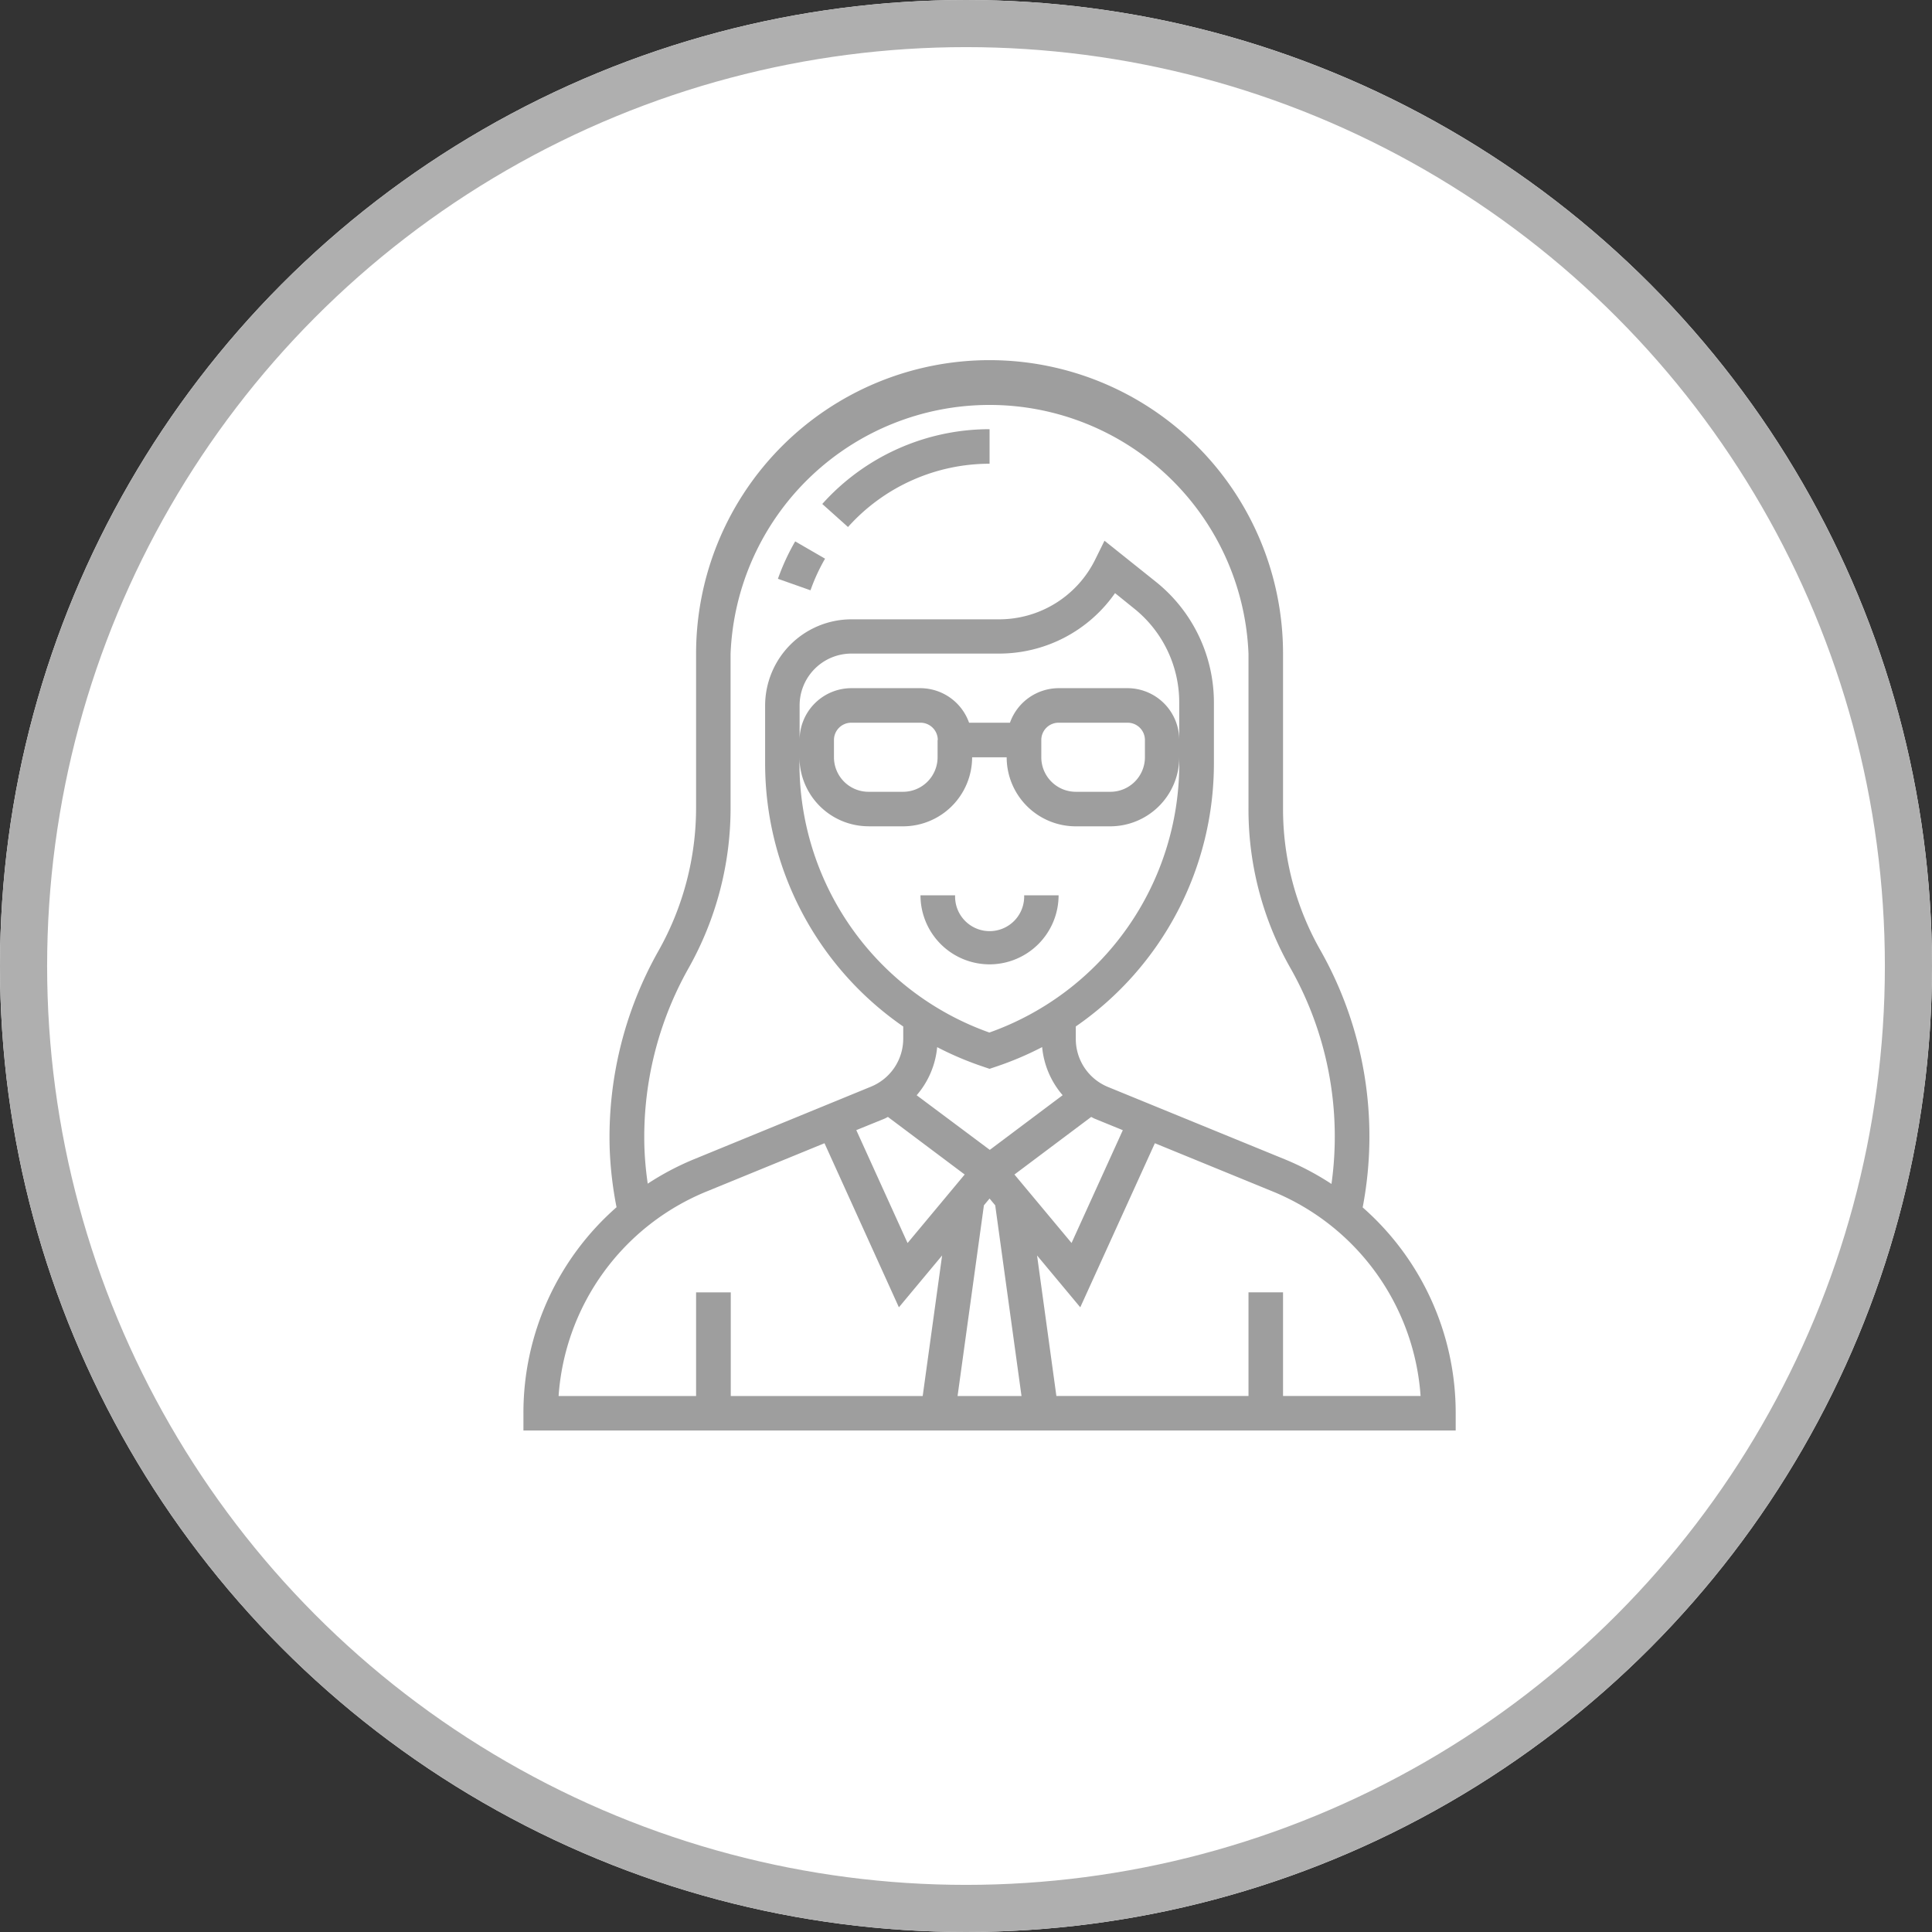 <svg xmlns="http://www.w3.org/2000/svg" width="41" height="41" viewBox="0 0 41 41">
  <rect x="0" y="0" width="41" height="41" fill="#333333" stroke="none"/>
  <g id="Group_17" data-name="Group 17" transform="translate(-295 -3317)">
    <g id="Ellipse_10" data-name="Ellipse 10" transform="translate(295 3317)" fill="#fff" stroke="#afafaf" stroke-width="1">
      <circle cx="20.5" cy="20.5" r="20.5" stroke="none"/>
      <circle cx="20.5" cy="20.5" r="20" fill="none"/>
    </g>
    <g id="teacher" transform="translate(301.108 3323.643)">
      <path id="Path_79" data-name="Path 79" d="M29.465,33.465A1.467,1.467,0,0,0,30.931,32H30.2a.733.733,0,1,1-1.465,0H28A1.467,1.467,0,0,0,29.465,33.465Z" transform="translate(-14.574 -19.643)" fill="#9e9e9e"/>
      <path id="Path_80" data-name="Path 80" d="M25.861,5.733V5a4.769,4.769,0,0,0-3.55,1.587l.546.489A4.036,4.036,0,0,1,25.861,5.733Z" transform="translate(-10.969 -2.535)" fill="#9e9e9e"/>
      <path id="Path_81" data-name="Path 81" d="M20.741,11.866l-.634-.367a4.723,4.723,0,0,0-.366.794l.691.244A3.972,3.972,0,0,1,20.741,11.866Z" transform="translate(-9.34 -6.653)" fill="#9e9e9e"/>
      <path id="Path_82" data-name="Path 82" d="M22.81,18.98A8.016,8.016,0,0,0,21.9,13.5,6.065,6.065,0,0,1,21.12,10.5V7.228a6.228,6.228,0,1,0-12.456,0V10.5a6.188,6.188,0,0,1-.8,3.039,8.038,8.038,0,0,0-1.033,4.209,7.9,7.9,0,0,0,.145,1.228A5.8,5.8,0,0,0,5,23.348v.366H24.784v-.366A5.8,5.8,0,0,0,22.81,18.98ZM7.568,17.723A7.3,7.3,0,0,1,8.506,13.9a6.925,6.925,0,0,0,.89-3.4V7.228a5.5,5.5,0,0,1,10.991,0V10.5a6.8,6.8,0,0,0,.873,3.371,7.259,7.259,0,0,1,.888,4.611,5.868,5.868,0,0,0-.984-.52l-3.759-1.538a1.1,1.1,0,0,1-.683-1.017V15.14a6.783,6.783,0,0,0,2.931-5.586V8.27A3.281,3.281,0,0,0,18.417,5.7l-1.086-.868-.2.405A2.273,2.273,0,0,1,15.085,6.5H11.961a1.834,1.834,0,0,0-1.832,1.832V9.555a6.784,6.784,0,0,0,2.931,5.586V15.4a1.1,1.1,0,0,1-.683,1.017L8.619,17.958a5.869,5.869,0,0,0-.981.518,7.01,7.01,0,0,1-.07-.754ZM17.823,7.961H16.357a1.1,1.1,0,0,0-1.032.733h-.868a1.1,1.1,0,0,0-1.032-.733H11.961a1.1,1.1,0,0,0-1.1,1.1V8.327a1.1,1.1,0,0,1,1.1-1.1h3.124a3,3,0,0,0,2.47-1.283l.4.323a2.552,2.552,0,0,1,.962,2v.79A1.1,1.1,0,0,0,17.823,7.961Zm.366,1.1v.366a.733.733,0,0,1-.733.733h-.733a.733.733,0,0,1-.733-.733V9.06a.367.367,0,0,1,.366-.366h1.465A.367.367,0,0,1,18.189,9.06Zm-4.4,0v.366a.733.733,0,0,1-.733.733h-.733a.733.733,0,0,1-.733-.733V9.06a.367.367,0,0,1,.366-.366h1.465A.367.367,0,0,1,13.793,9.06Zm-1.465,1.832h.733a1.467,1.467,0,0,0,1.465-1.465h.733a1.467,1.467,0,0,0,1.465,1.465h.733a1.467,1.467,0,0,0,1.465-1.465v.129a6.055,6.055,0,0,1-4.03,5.712,6.055,6.055,0,0,1-4.03-5.712V9.426A1.467,1.467,0,0,0,12.327,10.892ZM14.776,16l.116.039L15.008,16a6.847,6.847,0,0,0,1-.422,1.818,1.818,0,0,0,.435,1.021l-1.546,1.16L13.345,16.6a1.818,1.818,0,0,0,.435-1.021,6.811,6.811,0,0,0,1,.422Zm-2.121,1.1c.028-.011.053-.027.08-.04l1.629,1.222-1.212,1.454L12.064,17.34Zm2.237,1.692.12.144.558,4.047H14.213l.559-4.047Zm.528-.51,1.629-1.222c.027.013.052.029.08.04l.591.241-1.088,2.394ZM8.9,18.637l2.489-1.019L12.968,21.1l.917-1.1-.412,2.983H9.4v-2.2H8.664v2.2H5.746A5.07,5.07,0,0,1,8.9,18.637ZM21.12,22.982v-2.2h-.733v2.2H16.31L15.9,20l.917,1.1L18.4,17.618l2.489,1.019a5.071,5.071,0,0,1,3.15,4.345Z" fill="#9e9e9e"/>
    </g>
  </g>
</svg>
